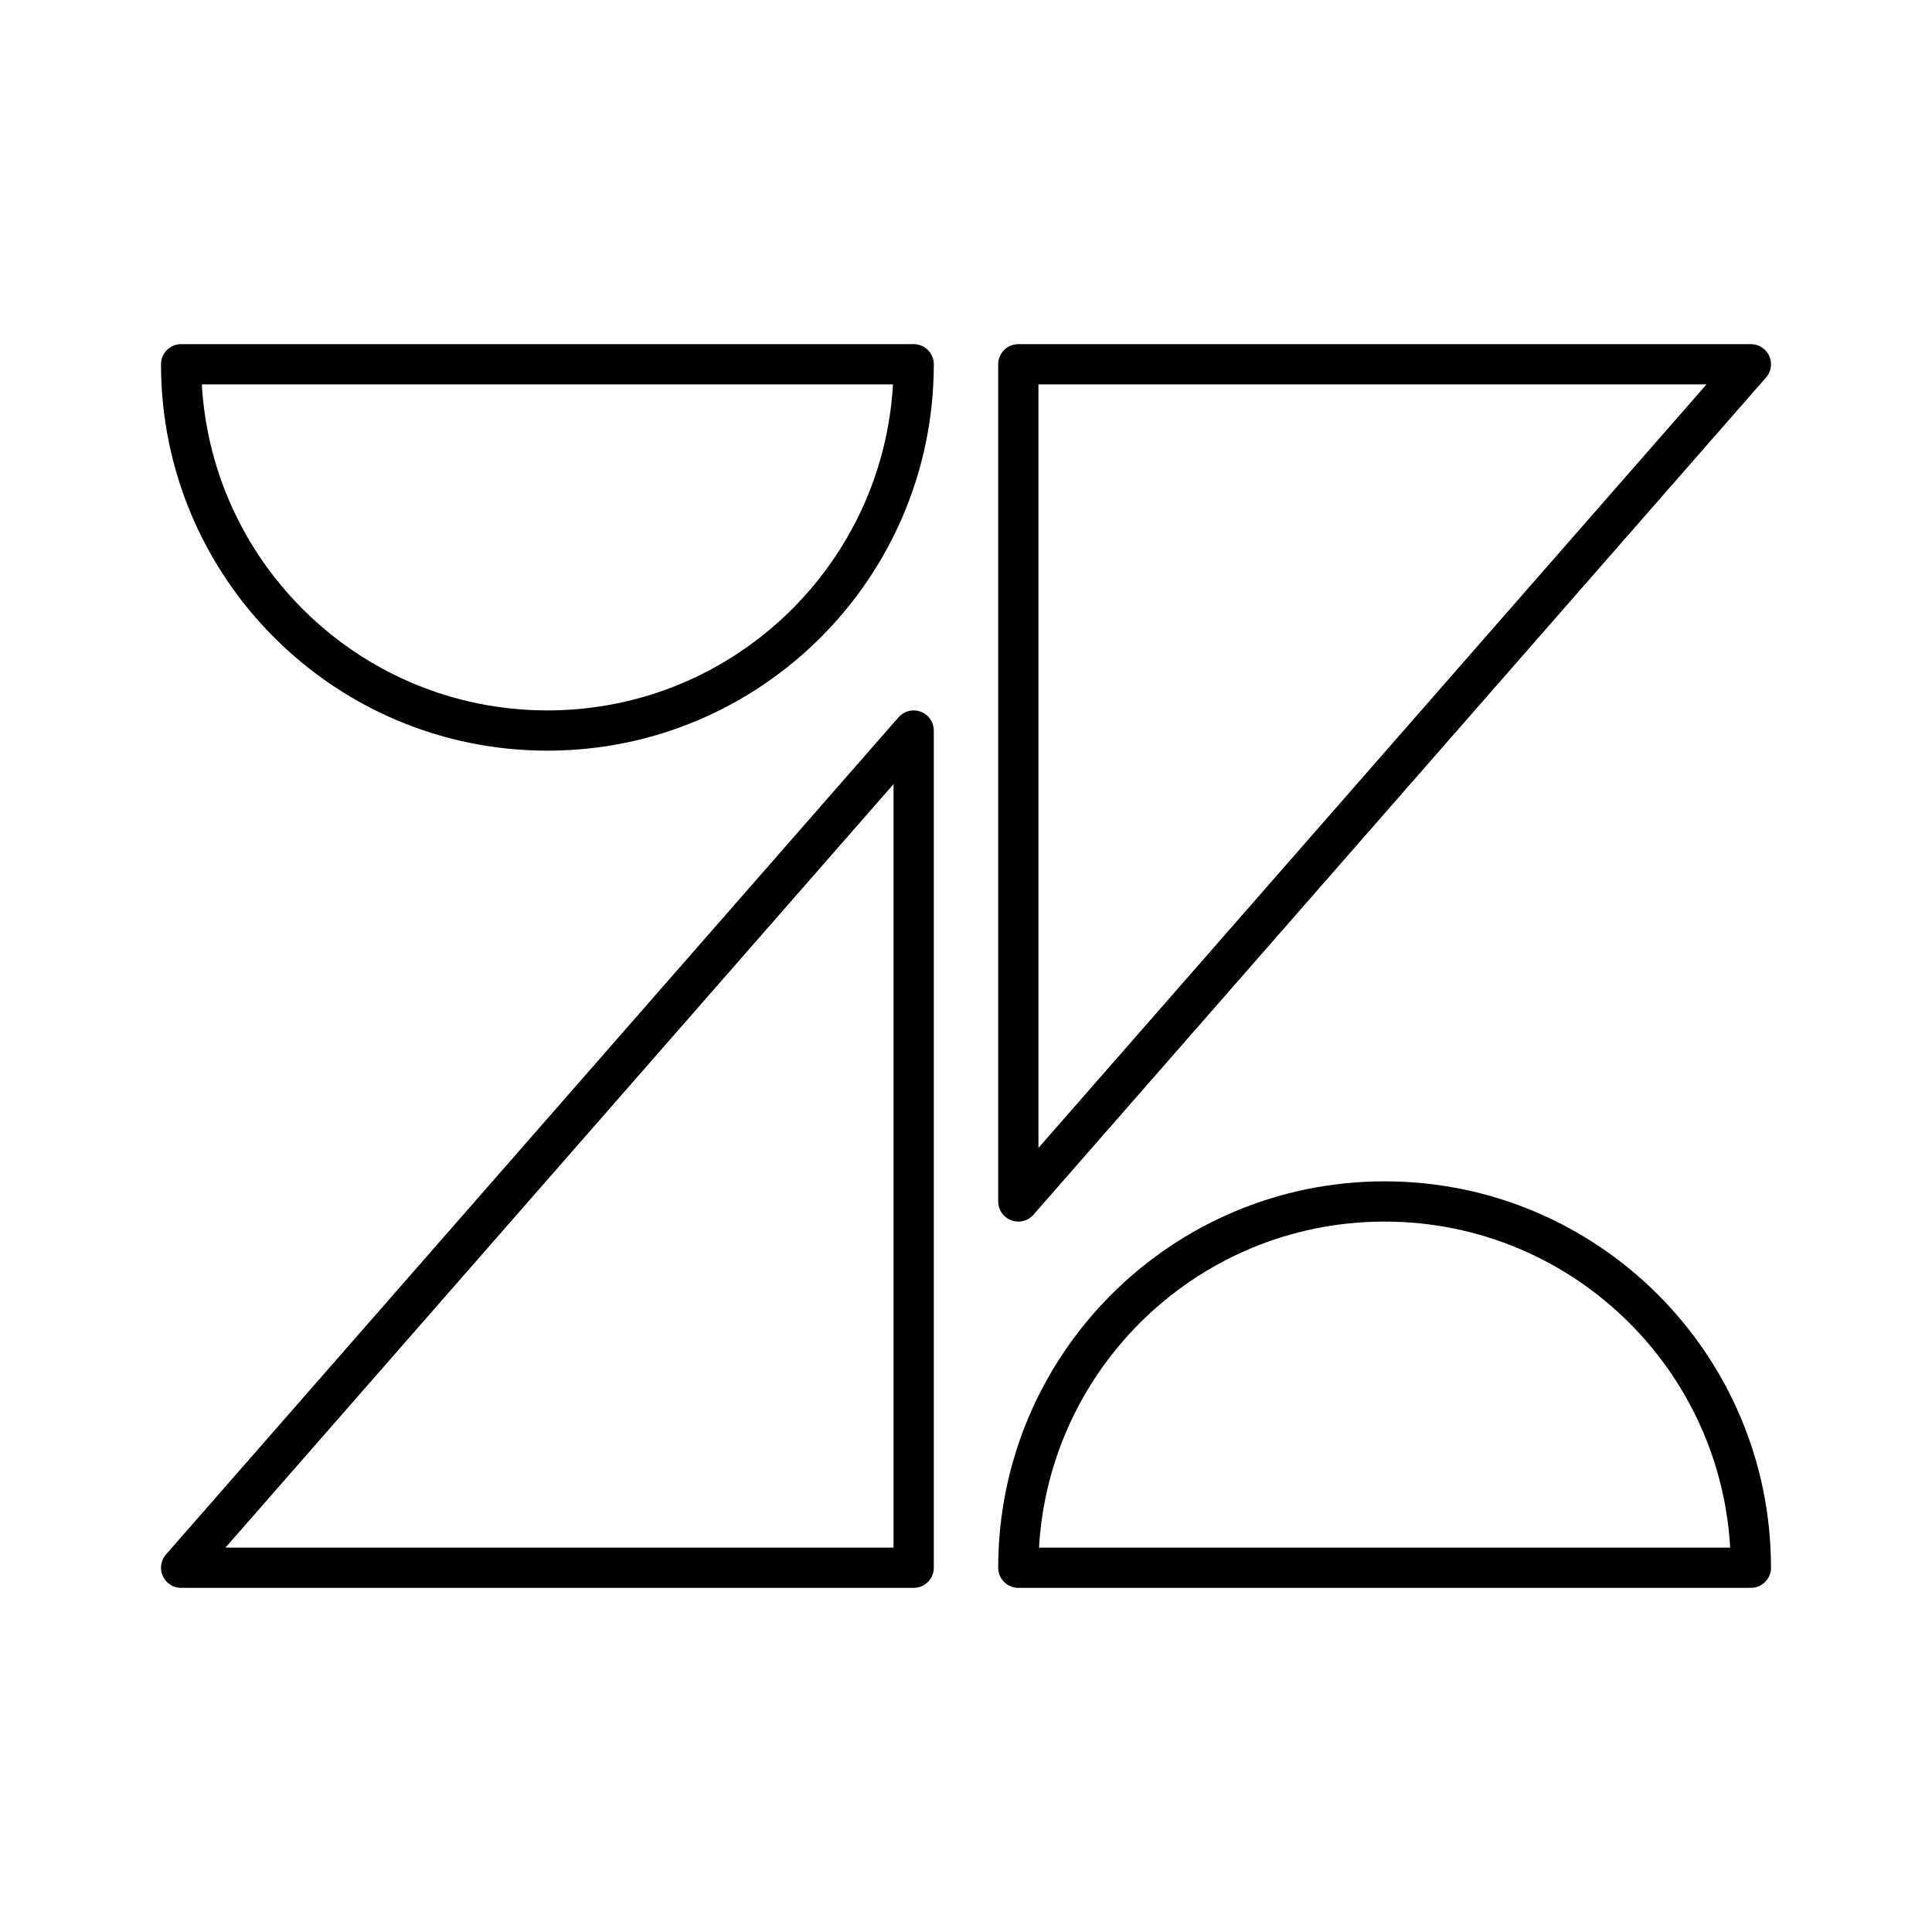 <?xml version="1.0" encoding="UTF-8"?><svg id="b" xmlns="http://www.w3.org/2000/svg" viewBox="0 0 48 48"><defs><style>.c{fill:none;stroke:#000;stroke-linecap:round;stroke-linejoin:round;}</style></defs><path class="c" d="M4.5,38.95l18.2-20.8v20.8H4.5Z"/><path class="c" d="M25.3,38.95c0-5.026,4.074-9.1,9.1-9.1h0c5.026,0,9.1,4.074,9.1,9.1h-18.2Z"/><path class="c" d="M43.5,9.05l-18.2,20.8V9.05h18.2Z"/><path class="c" d="M22.7,9.05c0,5.026-4.074,9.1-9.1,9.1h0c-5.026,0-9.1-4.074-9.1-9.1h18.2Z"/></svg>